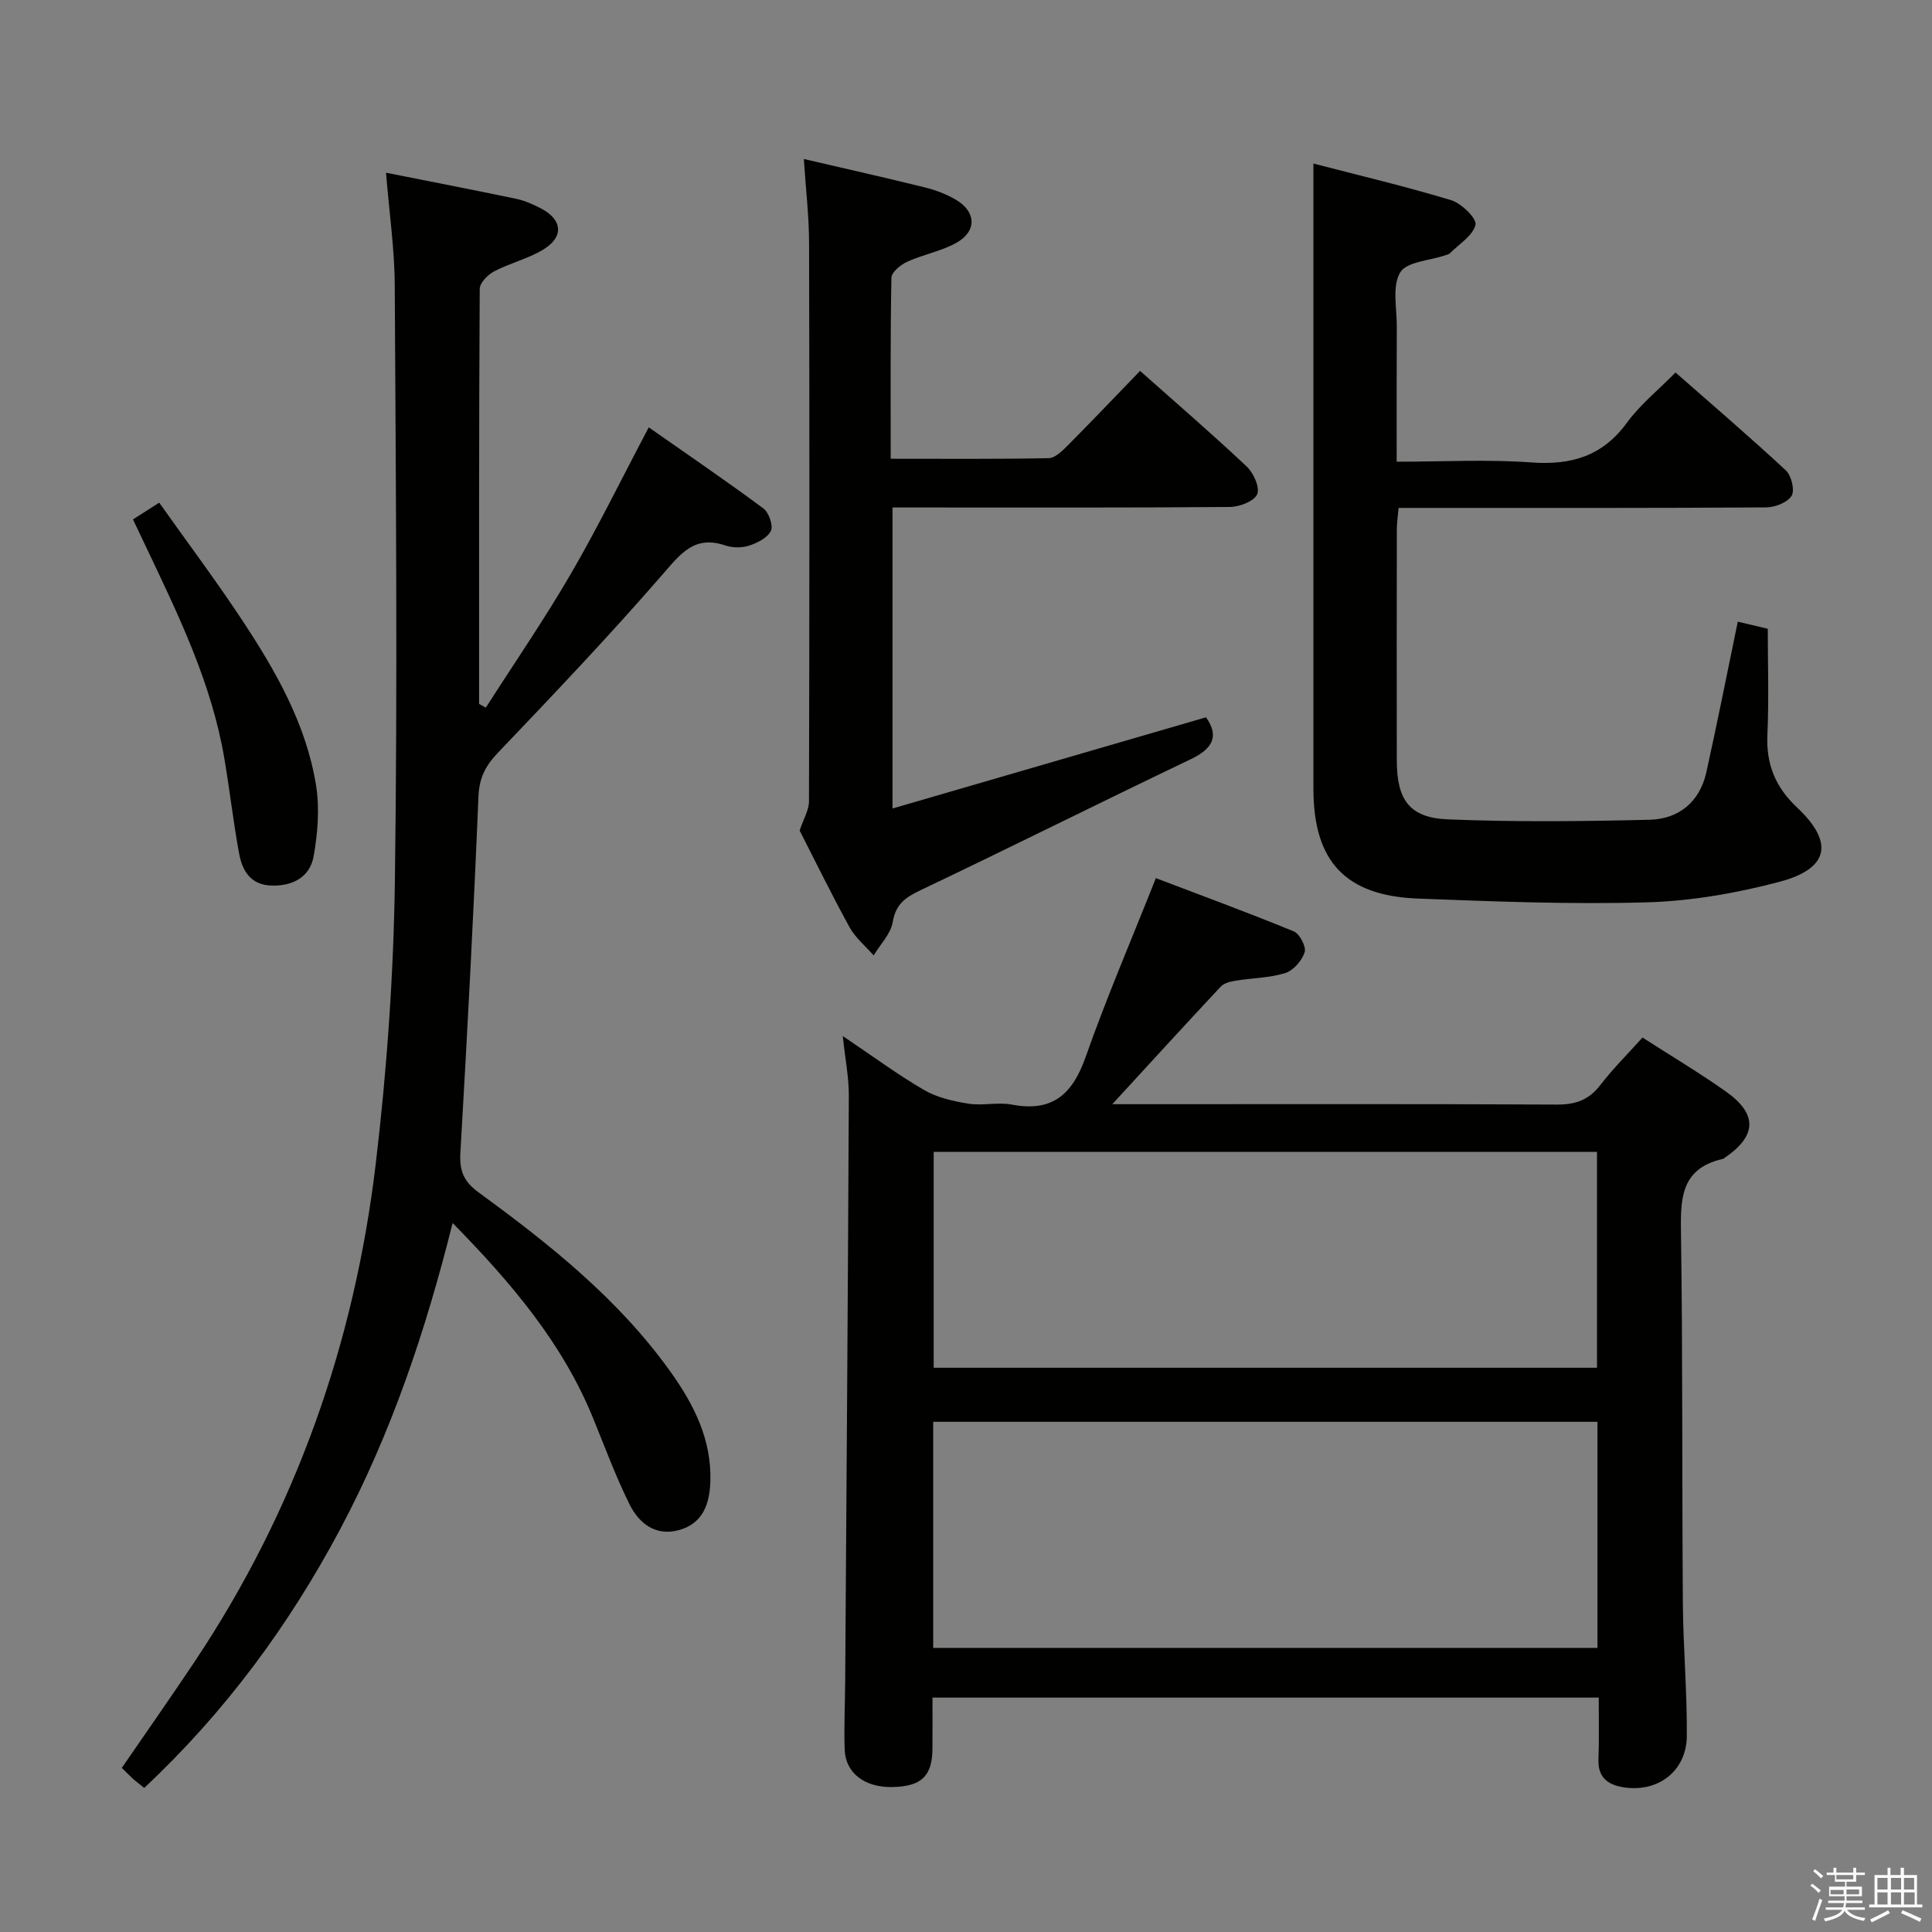 <svg enable-background="new 0 0 400 400" viewBox="0 0 400 400" xmlns="http://www.w3.org/2000/svg"><rect x="0" y="0" width="400" height="400" fill="#808080" stroke="none"/><path d="m374.8 390.4.4-.4c.7.5 1.3 1 1.8 1.4l-.5.5c-.5-.6-1.1-1.1-1.7-1.5zm1 7.3-.6-.3c.5-1.4 1.1-2.8 1.5-4.3.2.1.4.2.6.3-.5 1.3-1 2.8-1.5 4.3zm-.4-10.3.4-.4c.4.3 1 .8 1.7 1.4l-.5.5c-.4-.5-1-1-1.6-1.5zm2.5.3h1.7v-1h.6v1h3.5v-1h.6v1h1.8v.5h-1.8v1.4h-2v1h3.2v2h-3.2v.9h3.3v.5h-3.4c0 .3-.1.6-.1.9h4v.5h-3.7c.7.9 1.9 1.5 3.8 1.7-.1.2-.2.4-.3.6-2.1-.4-3.5-1.1-4-2.1-.4 1-1.8 1.7-4 2.2-.1-.2-.2-.4-.3-.6 2.1-.4 3.4-1 3.8-1.8h-3.4v-.5h3.6c.1-.3.1-.6.2-.9h-3.3v-.5h3.4c0-.3 0-.6 0-.9h-3.2v-2h3.3v-1h-2.1v-1.4h-1.7v-.5zm1.1 3.5v1h2.7c0-.3 0-.4 0-.4 0-.1 0-.2 0-.2 0-.1 0-.2 0-.3h-2.7zm1.2-3v.9h3.5v-.9zm4.7 3h-2.6v.6.4h2.6z" fill="#fafafb"/><path d="m393.6 386.7h.6v1.5h2.7v6.1h1.1v.6h-11v-.6h1.1v-6.1h2.7v-1.5h.6v1.5h2.1v-1.5zm-2.7 8.8.4.6c-1.2.6-2.5 1.3-3.8 1.9-.1-.2-.2-.4-.3-.6 1.2-.6 2.5-1.2 3.7-1.9zm-2.2-6.7v2.4h2.1v-2.4zm0 3v2.5h2.1v-2.5zm2.8-3v2.4h2.1v-2.4zm0 3v2.5h2.1v-2.5zm6 6.1c-1.4-.7-2.7-1.3-3.9-1.8l.3-.6c1.5.6 2.7 1.2 3.9 1.7zm-1.2-9.1h-2.1v2.4h2.1zm-2.1 3v2.5h2.2v-2.5z" fill="#fafafb"/><g fill="#010100"><path d="m331 351.47c-46.26 0-91.84 0-137.94 0 0 3.74.02 7.19-.01 10.65-.05 5.65-2.33 7.78-8.41 7.87-5.62.09-9.6-2.92-9.76-7.76-.16-4.82.08-9.66.11-14.49.27-40.3.57-80.6.75-120.9.02-3.77-.75-7.54-1.25-12.34 6.14 4.13 11.32 7.97 16.86 11.19 2.71 1.57 6.05 2.32 9.2 2.82 2.93.46 6.07-.37 8.97.19 8.43 1.61 12.56-2.21 15.26-9.89 4.29-12.19 9.41-24.08 14.53-37 9.29 3.54 19 7.1 28.57 11.03 1.21.5 2.6 3.18 2.23 4.32-.55 1.73-2.33 3.77-4.01 4.3-3.27 1.02-6.84 1.02-10.27 1.58-1.07.17-2.38.48-3.07 1.21-7.26 7.75-14.42 15.6-22.47 24.36h6.06c28.66 0 57.32-.07 85.98.08 3.84.02 6.61-.94 8.98-4.02 2.62-3.4 5.7-6.46 8.75-9.86 5.94 3.82 11.78 7.29 17.31 11.21 6.55 4.65 6.35 9.15-.25 13.66-.14.09-.27.22-.43.26-9.07 2.05-8.75 8.77-8.65 16.08.36 25.32.19 50.65.38 75.97.07 9.15.89 18.29.82 27.43-.05 7.3-6.04 11.81-13.24 10.6-3.11-.52-5.17-2.04-5.06-5.64.16-4.18.06-8.33.06-12.91zm-137.79-10.29h137.53c0-15.85 0-31.29 0-46.81-45.97 0-91.68 0-137.53 0zm.1-58h137.33c0-15.16 0-29.9 0-44.69-45.94 0-91.52 0-137.33 0z"/><path d="m79.92 35.76c9.45 1.88 18.23 3.57 26.99 5.41 1.76.37 3.49 1.15 5.1 1.99 4.54 2.37 4.77 5.99.27 8.63-3.11 1.83-6.76 2.7-9.97 4.39-1.32.69-2.99 2.39-2.99 3.65-.17 28.64-.13 57.27-.13 85.91.46.26.93.51 1.39.77 5.89-9.2 12.09-18.22 17.58-27.66 5.59-9.6 10.47-19.61 16.16-30.37 7.91 5.54 15.92 11 23.71 16.77 1.14.84 2.09 3.53 1.58 4.64-.67 1.44-2.78 2.51-4.5 3.07-1.5.49-3.44.48-4.94-.03-6.33-2.15-9.19 1.62-12.92 5.92-11 12.68-22.59 24.87-34.18 37.02-2.57 2.7-3.85 5.18-4.01 9.03-1.02 24.58-2.31 49.15-3.74 73.71-.22 3.73.61 5.96 3.76 8.26 14.68 10.71 28.89 22.02 39.62 36.97 4.9 6.83 8.67 14.15 8.37 22.93-.16 4.68-1.58 8.66-6.5 10.02-4.8 1.32-8.25-1.36-10.2-5.28-2.87-5.77-5.11-11.85-7.55-17.83-6.33-15.56-16.9-28.03-29.11-40.47-5.59 22.37-12.69 43.46-23.21 63.26-10.62 19.99-23.86 37.97-40.64 53.7-.91-.74-1.67-1.3-2.37-1.93-.73-.66-1.41-1.38-2.27-2.22 5.1-7.43 10.23-14.73 15.18-22.15 20.85-31.27 32.99-65.84 37.4-102.97 2.31-19.44 3.69-39.09 3.96-58.67.56-40.97.19-81.96-.03-122.94-.02-7.58-1.13-15.16-1.81-23.53z"/><path d="m359.79 128.71c2 .47 3.92.92 6.21 1.47 0 7.34.25 14.66-.08 21.95-.27 6.11 1.65 10.83 6.14 15.05 7.71 7.25 6.63 12.68-3.68 15.4-8.92 2.35-18.24 3.98-27.44 4.24-15.78.45-31.6-.18-47.38-.78-15.04-.58-21.62-7.73-21.63-22.69-.01-35.31 0-70.62 0-105.93 0-7.61 0-15.23 0-23.56 9.18 2.39 18.93 4.69 28.5 7.58 2.14.65 5.36 3.81 5.06 5.09-.54 2.27-3.4 3.99-5.31 5.91-.22.22-.59.29-.91.4-3.25 1.12-8.04 1.32-9.38 3.57-1.7 2.87-.68 7.39-.7 11.2-.05 9.11-.02 18.23-.02 27.98 9.64 0 18.8-.51 27.86.15 8.29.61 14.76-1.3 19.82-8.24 2.71-3.71 6.42-6.69 10.05-10.38 7.77 6.84 15.46 13.4 22.85 20.28 1.15 1.07 1.88 4.13 1.18 5.25-.86 1.39-3.43 2.39-5.26 2.4-23.32.16-46.64.11-69.95.11-1.96 0-3.92 0-6.15 0-.16 1.76-.37 3.04-.37 4.32-.02 15.99-.04 31.98-.01 47.97.02 8.15 2.61 11.86 10.56 12.19 13.91.57 27.87.42 41.8.08 6.02-.15 10.35-3.68 11.72-9.79 2.26-10.15 4.27-20.38 6.52-31.22z"/><path d="m166.42 32.92c8.63 2.01 16.87 3.85 25.06 5.88 2.23.55 4.47 1.4 6.44 2.56 4.22 2.49 4.36 6.53.07 8.92-3.13 1.75-6.86 2.4-10.16 3.91-1.36.62-3.25 2.16-3.27 3.31-.24 12.29-.15 24.59-.15 37.48 11.21 0 21.97.09 32.72-.12 1.34-.03 2.82-1.52 3.93-2.63 5.02-5.05 9.93-10.22 14.98-15.44 7.78 6.91 15.09 13.21 22.1 19.82 1.41 1.33 2.76 4.4 2.14 5.74-.69 1.47-3.68 2.6-5.67 2.61-21.32.18-42.64.11-63.96.11-1.82 0-3.64 0-5.86 0v62.32c21.94-6.38 43.34-12.61 64.9-18.88 2.75 3.89 1.45 6.47-3.15 8.67-18.72 8.95-37.27 18.23-56 27.15-3.11 1.48-5.08 2.86-5.71 6.56-.41 2.46-2.57 4.62-3.95 6.92-1.68-1.93-3.77-3.63-4.98-5.82-3.76-6.84-7.19-13.86-10.34-20.03.82-2.47 1.92-4.24 1.93-6.02.1-38.47.12-76.95.02-115.42.01-5.61-.67-11.22-1.09-17.6z"/><path d="m27.53 107.54c1.83-1.17 3.22-2.06 5.43-3.47 5.76 8.12 11.69 16.03 17.14 24.27 6.98 10.56 13.3 21.58 15.34 34.29.76 4.77.34 9.92-.52 14.71-.76 4.18-4.2 6.11-8.61 6.01-4.42-.09-6.15-3.06-6.81-6.66-1.2-6.52-1.94-13.12-3.05-19.65-2.64-15.59-9.48-29.65-16.18-43.74-.87-1.8-1.72-3.59-2.74-5.76z"/></g></svg>